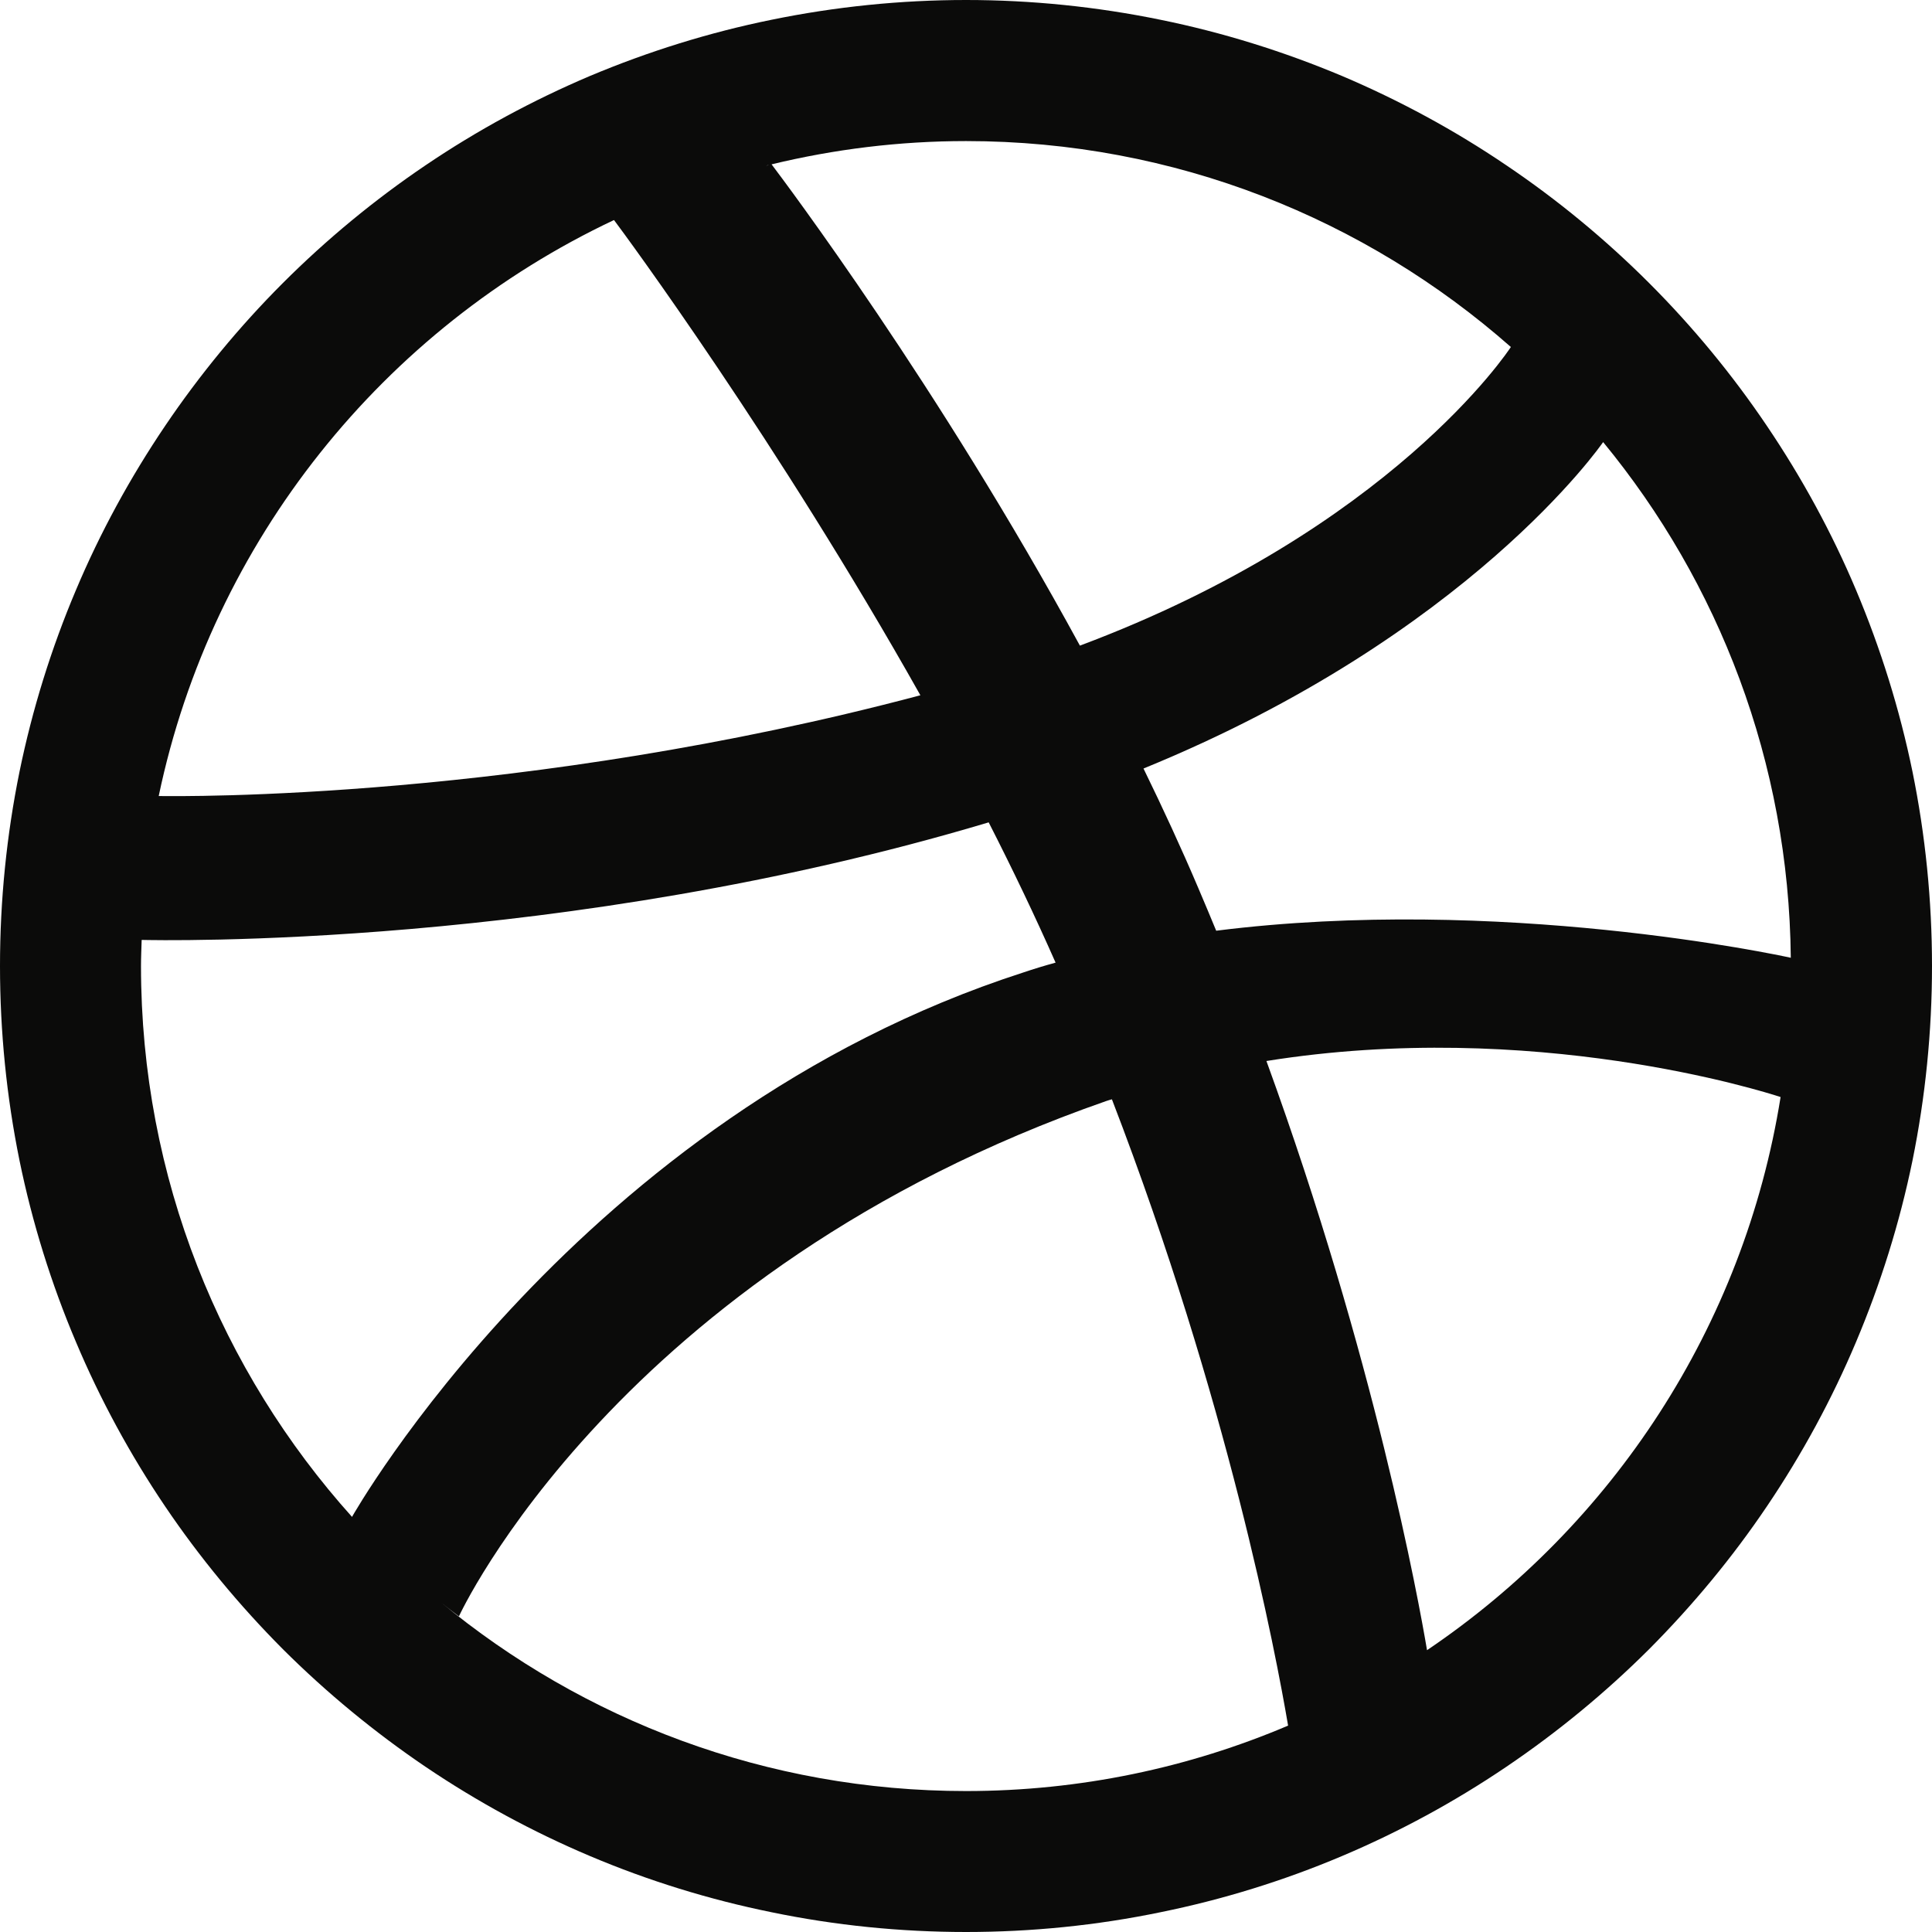 <?xml version="1.0" encoding="UTF-8" standalone="no"?>
<svg width="46px" height="46px" viewBox="0 0 46 46" version="1.1" xmlns="http://www.w3.org/2000/svg" xmlns:xlink="http://www.w3.org/1999/xlink" xmlns:sketch="http://www.bohemiancoding.com/sketch/ns">
    <!-- Generator: Sketch 3.4.4 (17249) - http://www.bohemiancoding.com/sketch -->
    <title>Dribbble-black</title>
    <desc>Created with Sketch.</desc>
    <defs></defs>
    <g id="Icons" stroke="none" stroke-width="1" fill="none" fill-rule="evenodd" sketch:type="MSPage">
        <g id="Black" sketch:type="MSArtboardGroup" transform="translate(-601, -201)" fill="#0B0B0A">
            <g id="Line-1" sketch:type="MSLayerGroup" transform="translate(200, 200)">
                <path d="M434.977,40.29 C434.777,39.106 433.73,33.34 431.153,26.262 C437.495,25.248 442.989,26.987 443.395,27.12 C442.521,32.593 439.386,37.313 434.977,40.29 L434.977,40.29 L434.977,40.29 Z M424.001,43.644 C419.246,43.644 414.886,41.953 411.486,39.141 C411.746,39.352 411.927,39.484 411.927,39.484 C411.927,39.484 415.692,31.274 427.342,27.214 C427.385,27.198 427.431,27.187 427.474,27.174 C430.239,34.354 431.377,40.369 431.669,42.086 C429.314,43.087 426.72,43.644 424.001,43.644 L424.001,43.644 L424.001,43.644 Z M404.357,23.999 C404.357,23.79 404.367,23.585 404.373,23.379 C404.722,23.387 414.426,23.607 424.54,20.58 C425.102,21.681 425.64,22.803 426.133,23.92 C425.873,23.991 425.616,24.069 425.359,24.156 C414.759,27.579 409.382,37.115 409.382,37.115 C409.382,37.115 409.39,37.123 409.39,37.126 C406.261,33.645 404.357,29.045 404.357,23.999 L404.357,23.999 L404.357,23.999 Z M415.619,6.239 C415.882,6.587 419.514,11.512 422.914,17.554 C413.483,20.061 405.295,19.961 404.779,19.953 C406.053,13.868 410.139,8.824 415.619,6.239 L415.619,6.239 L415.619,6.239 Z M419.295,4.93 C419.295,4.932 419.292,4.935 419.292,4.935 C419.292,4.935 419.268,4.94 419.233,4.946 C419.254,4.94 419.273,4.938 419.295,4.93 L419.295,4.93 L419.295,4.93 Z M436.973,9.262 C436.925,9.335 434.128,13.595 426.712,16.372 C423.355,10.203 419.666,5.303 419.371,4.913 C420.856,4.554 422.406,4.359 424.001,4.359 C428.973,4.359 433.514,6.214 436.973,9.262 L436.973,9.262 L436.973,9.262 Z M443.638,23.804 C443.354,23.742 436.706,22.311 429.957,23.16 C429.817,22.825 429.679,22.487 429.533,22.149 C429.124,21.186 428.683,20.234 428.226,19.298 C435.983,16.131 439.132,11.58 439.17,11.526 C441.923,14.871 443.592,19.144 443.638,23.804 L443.638,23.804 L443.638,23.804 Z M446.535,19.371 C446.232,17.895 445.777,16.437 445.191,15.047 C444.617,13.684 443.9,12.37 443.07,11.142 C442.25,9.925 441.304,8.778 440.265,7.739 C439.224,6.698 438.08,5.754 436.86,4.932 C435.632,4.099 434.317,3.388 432.954,2.809 C431.564,2.225 430.109,1.771 428.632,1.471 C427.117,1.16 425.559,1 424.001,1 C422.441,1 420.883,1.16 419.368,1.471 C417.891,1.771 416.436,2.225 415.046,2.809 C413.683,3.388 412.368,4.099 411.137,4.932 C409.92,5.754 408.776,6.698 407.735,7.739 C406.696,8.778 405.752,9.925 404.93,11.142 C404.1,12.37 403.383,13.684 402.809,15.047 C402.22,16.437 401.768,17.895 401.465,19.371 C401.157,20.883 401,22.441 401,23.999 C401,25.562 401.157,27.12 401.465,28.634 C401.768,30.111 402.22,31.566 402.809,32.953 C403.383,34.316 404.1,35.636 404.93,36.864 C405.752,38.081 406.696,39.222 407.735,40.266 C408.776,41.304 409.92,42.246 411.137,43.07 C412.368,43.901 413.683,44.615 415.046,45.191 C416.436,45.78 417.891,46.229 419.368,46.529 C420.883,46.843 422.441,47 424.001,47 C425.559,47 427.117,46.843 428.632,46.529 C430.109,46.229 431.564,45.78 432.954,45.191 C434.317,44.615 435.632,43.901 436.86,43.07 C438.08,42.246 439.224,41.304 440.265,40.266 C441.304,39.222 442.25,38.081 443.07,36.864 C443.9,35.636 444.617,34.316 445.191,32.953 C445.777,31.566 446.232,30.111 446.535,28.634 C446.843,27.12 447,25.562 447,23.999 C447,22.441 446.843,20.883 446.535,19.371 L446.535,19.371 L446.535,19.371 Z" id="Dribbble" sketch:type="MSShapeGroup"></path>
            </g>
        </g>
    </g>
</svg>
